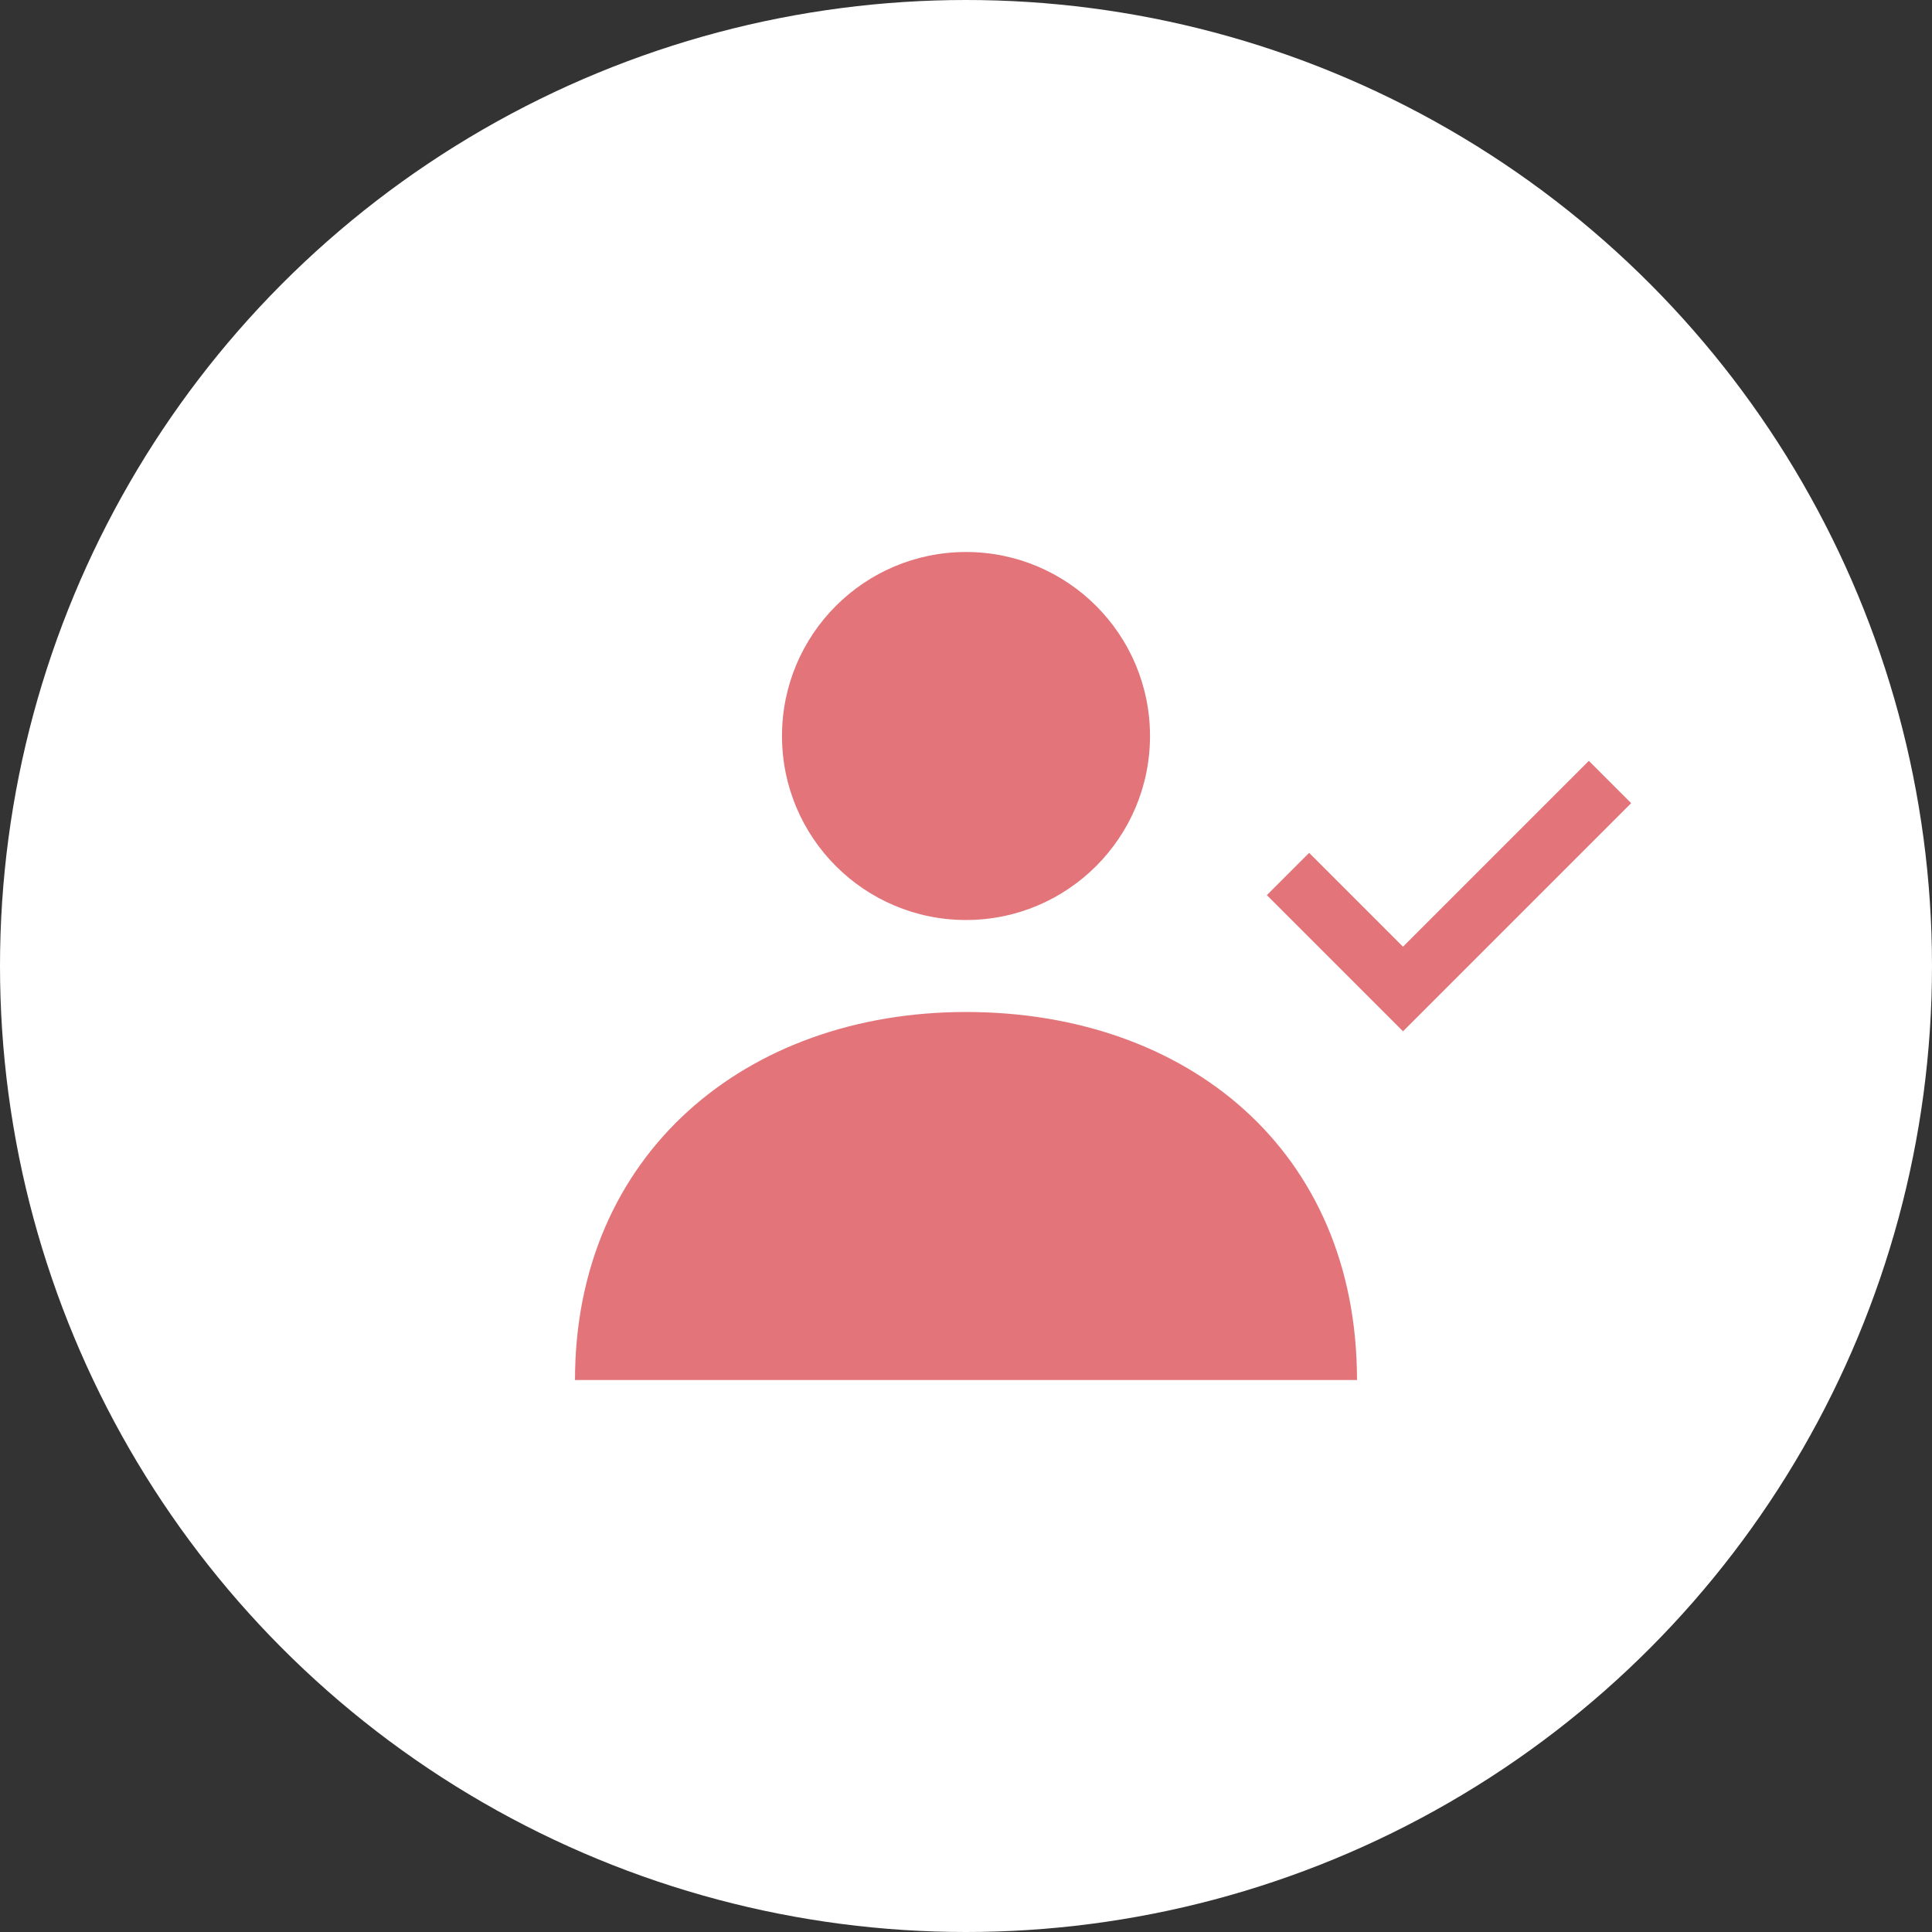 <svg xmlns="http://www.w3.org/2000/svg" viewBox="0 0 42 42" enable-background="new 0 0 42 42"><rect x="0" y="0" width="42" height="42" fill="#333333" stroke="none"/><circle cx="21" cy="21" r="21" fill="#fff"/><g fill="#e37479"><path d="m29.5 30c0-5-3.7-8-8.5-8s-8.5 3.1-8.5 8c3.1 0 13.7 0 17 0"/><circle cx="21" cy="16" r="4"/></g><path fill="none" stroke="#e37479" stroke-width="1.3" stroke-miterlimit="10" d="m28 19l2.5 2.5 4.5-4.5"/></svg>
